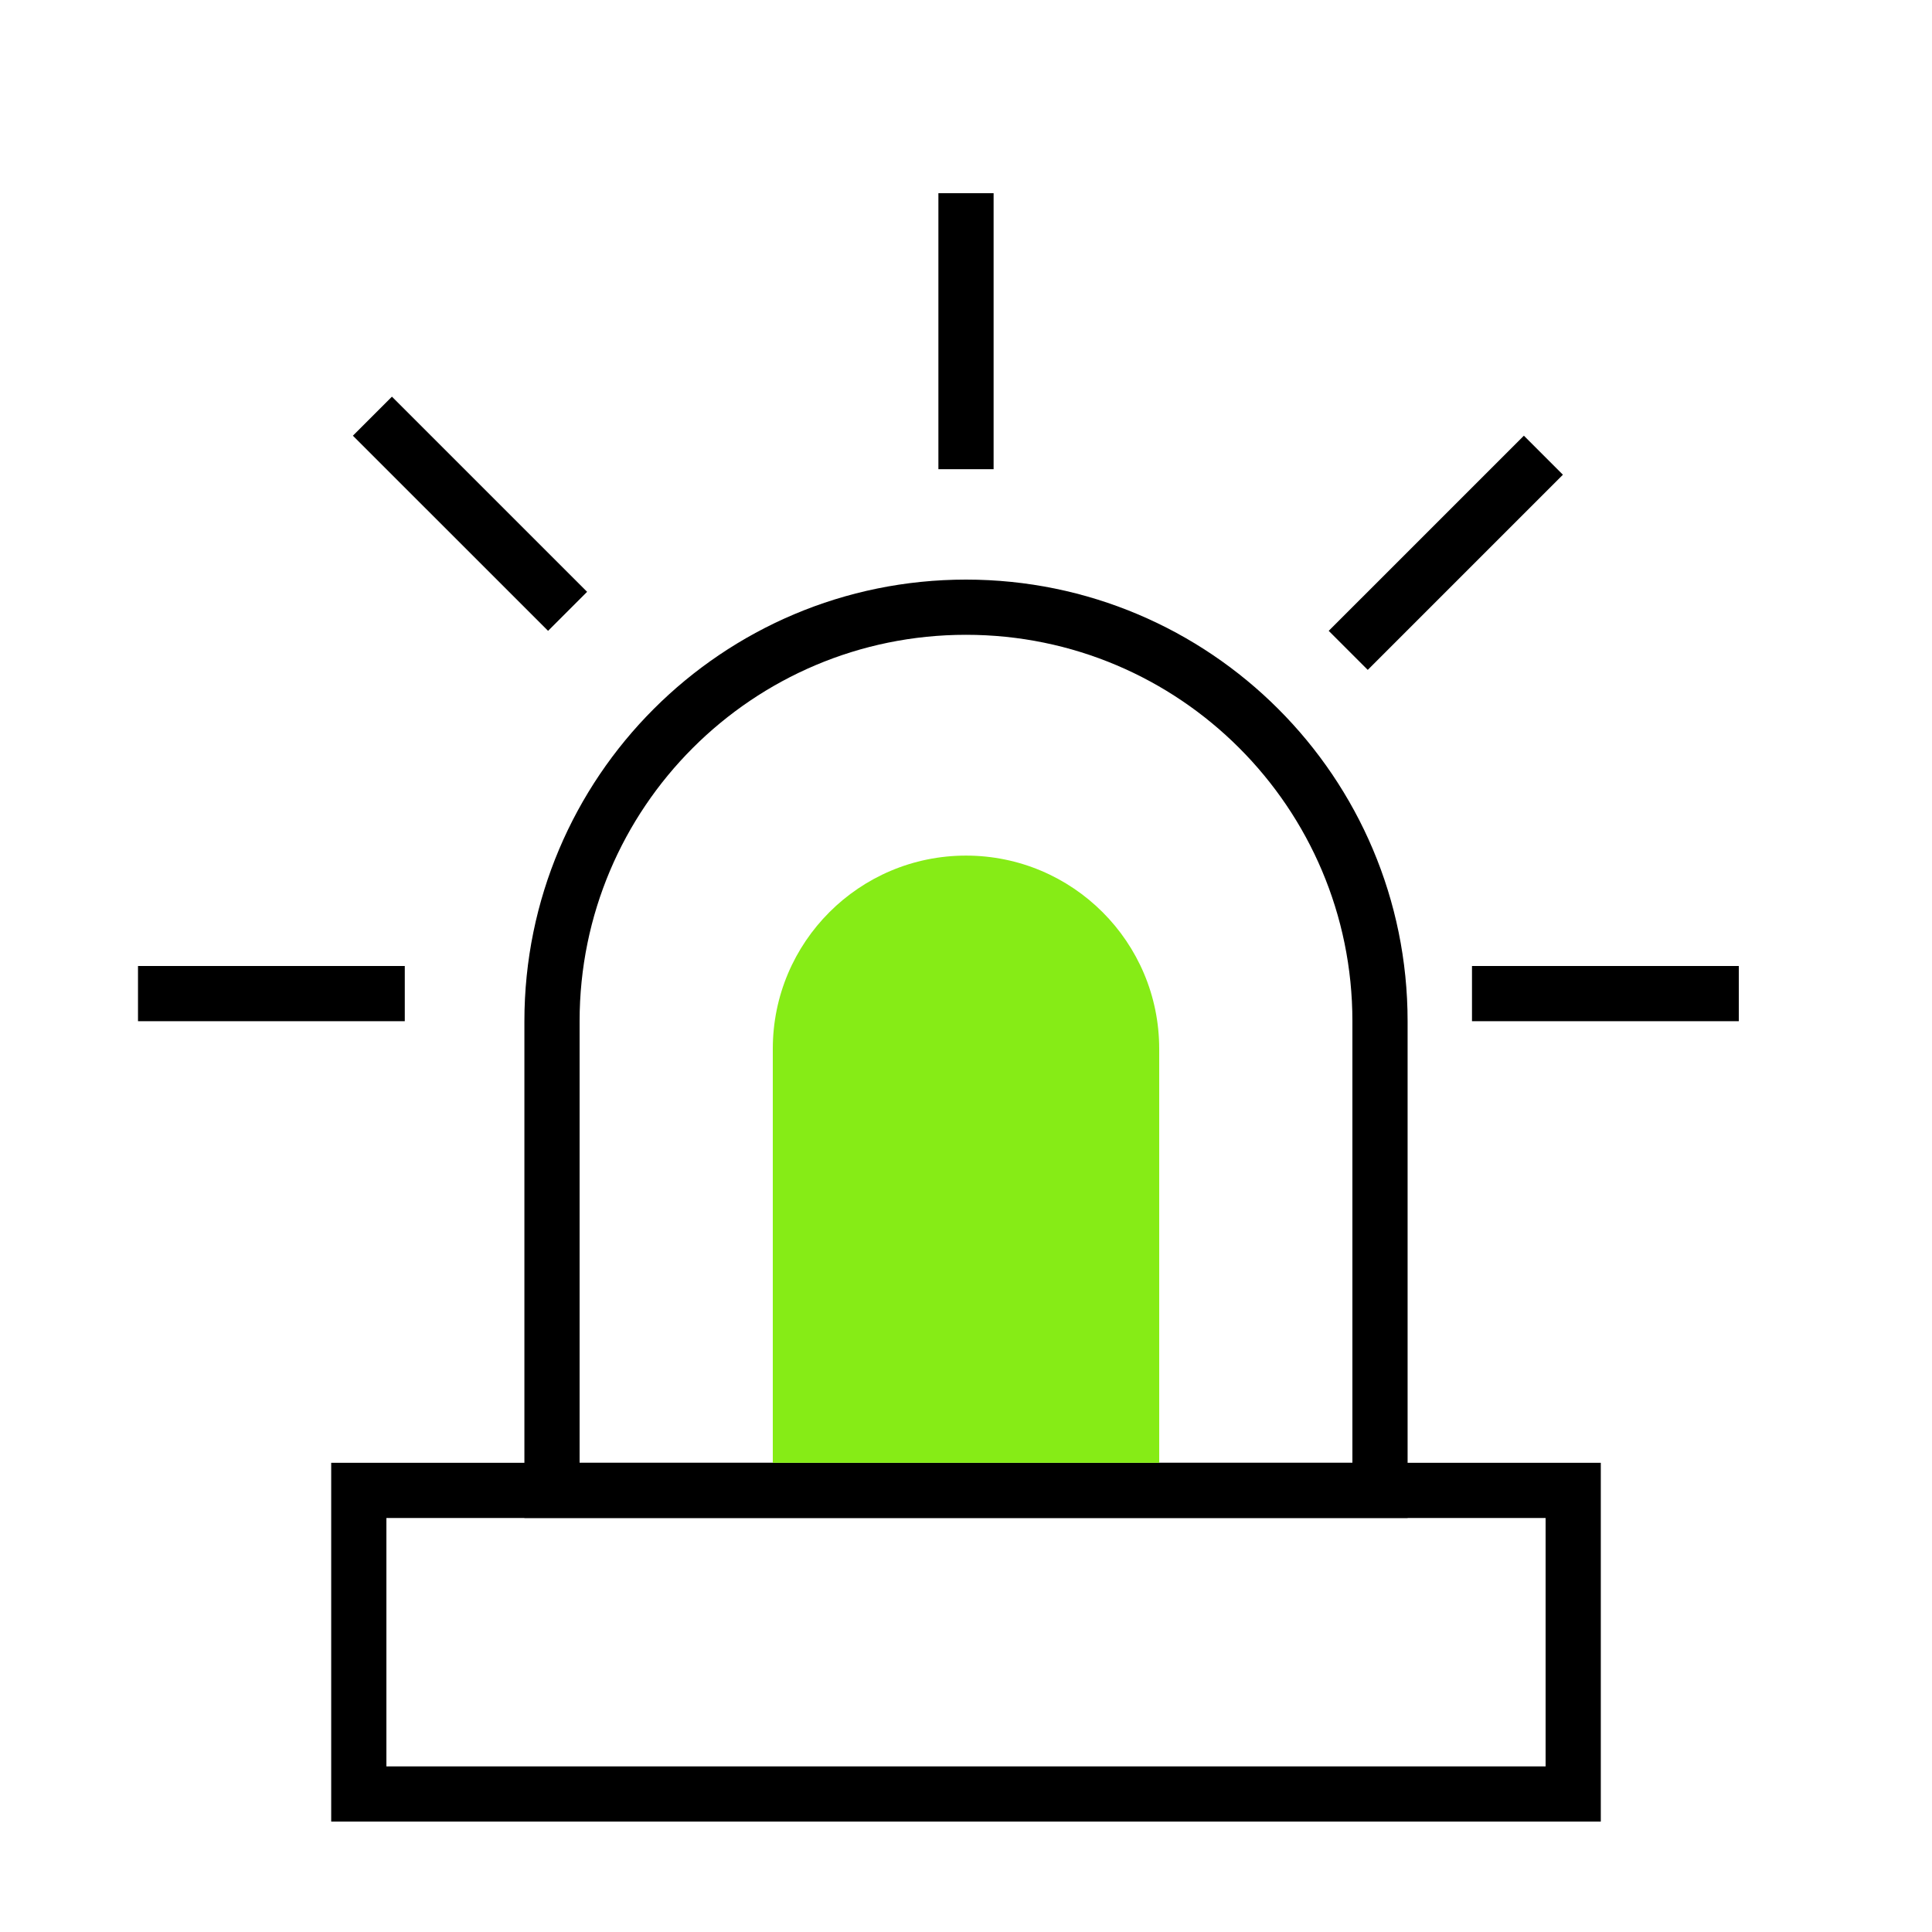 <svg width="70" height="70" viewBox="0 0 70 70" fill="none" xmlns="http://www.w3.org/2000/svg">
<rect x="13" y="54" width="44" height="11" stroke="black" stroke-width="2"/>
<path d="M20 37C20 28.716 26.715 22 35 22C43.284 22 50 28.716 50 37V54H20V37Z" stroke="black" stroke-width="2"/>
<path d="M28 38C28 34.134 31.134 31 35 31C38.866 31 42 34.134 42 38V53H28V38Z" fill="#86EC16"/>
<line x1="35" y1="7" x2="35" y2="17" stroke="black" stroke-width="2"/>
<line x1="5" y1="36" x2="14.666" y2="36" stroke="black" stroke-width="2"/>
<line x1="53.333" y1="36" x2="63" y2="36" stroke="black" stroke-width="2"/>
<line x1="13.493" y1="15.079" x2="20.565" y2="22.15" stroke="black" stroke-width="2"/>
<line x1="55.92" y1="16.493" x2="48.849" y2="23.564" stroke="black" stroke-width="2"/>
</svg>
